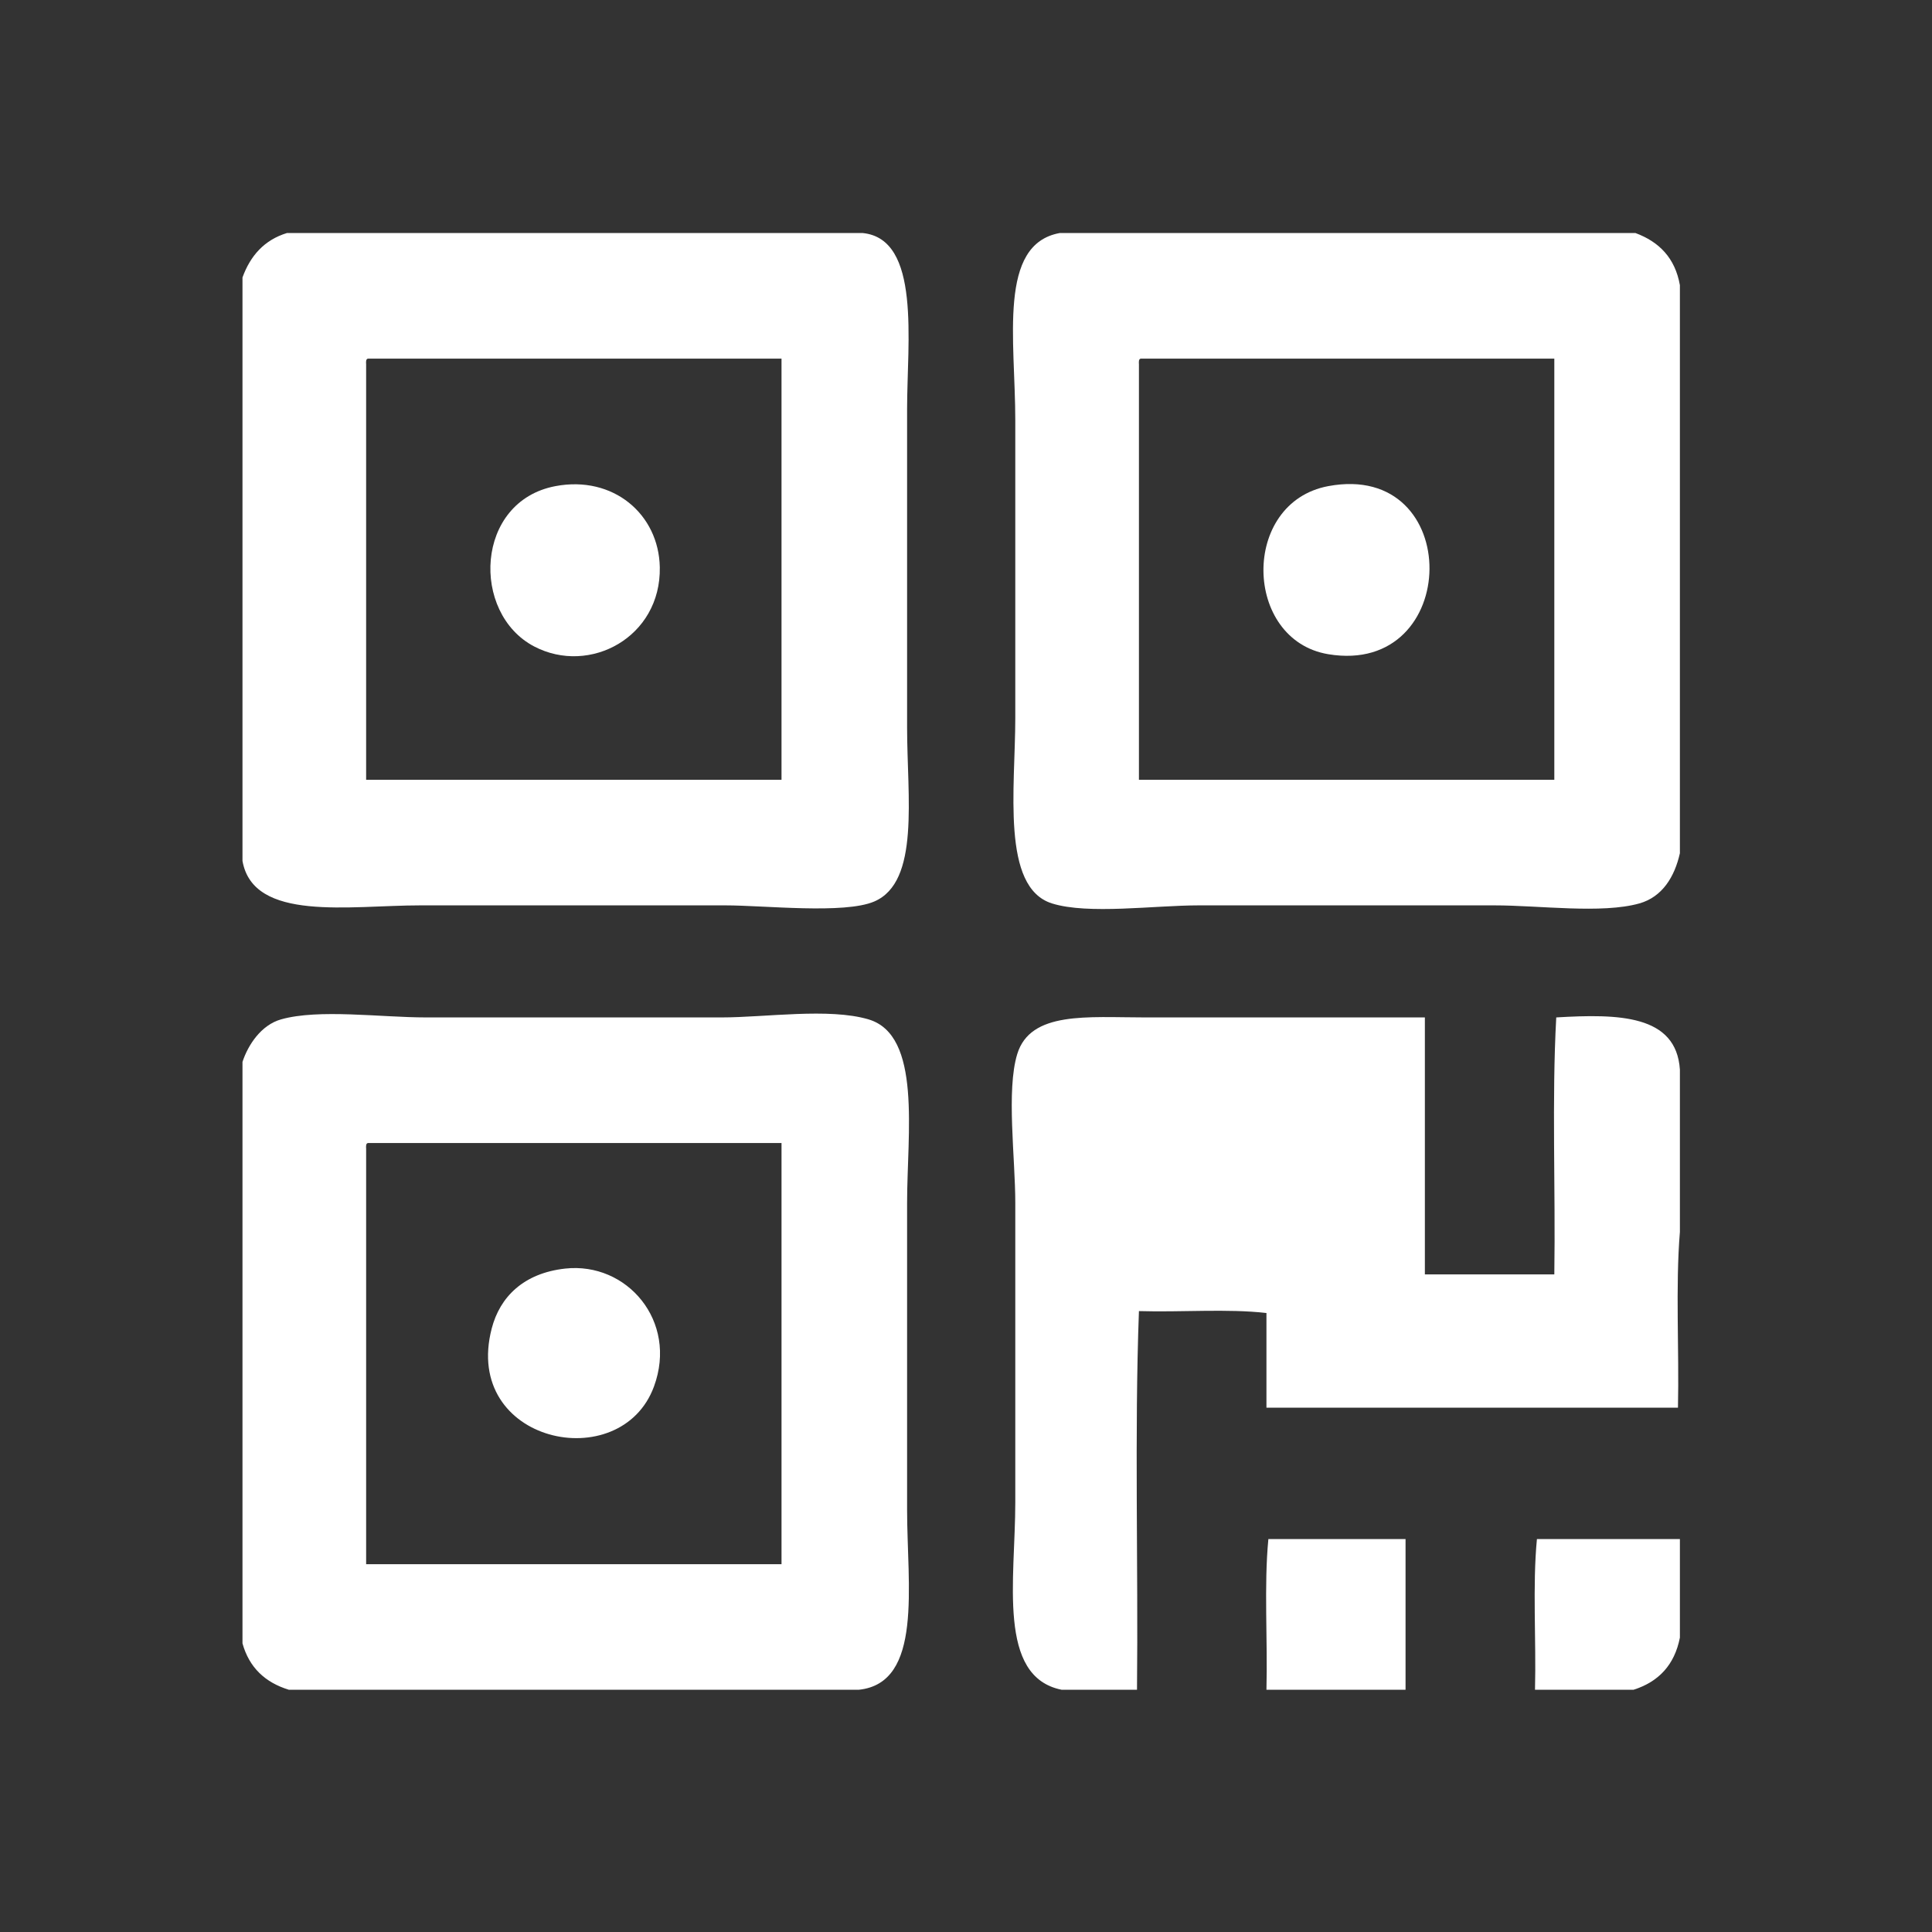 
<svg xmlns="http://www.w3.org/2000/svg" viewBox="0 0 1024 1024"><rect x="0" y="0" width="1024" height="1024" fill="#333333" stroke="none"/><path fill="#fff" d="M152.075 123.512h305.152c31.032 3.073 23.552 57.696 23.552 93.184v168.96c0 36.721 6.915 81.73-17.408 92.16-15.84 6.793-58.351 2.048-78.848 2.048H222.731c-37.4 0-88.47 8.927-94.208-23.552V147.064c4.182-11.52 11.539-19.864 23.552-23.552zm41.984 69.632v220.16h220.16V190.072H195.083c-1.193.172-1.112 1.619-1.024 3.072z" data-spm-anchor-id="a313x.7781069.0.i13"/><path fill="#fff" d="M561.675 123.512h305.152c12.448 4.618 21.001 13.133 23.552 27.648v301.056c-2.792 12.51-9.324 23.196-21.504 26.624-19.904 5.6-52.977 1.024-76.8 1.024H635.403c-23.626 0-58.642 4.976-77.824-1.024-27.077-8.472-19.456-61.33-19.456-98.304V222.84c0-42.692-9.37-93.363 23.552-99.328zm41.984 69.632v220.16h220.16V190.072H604.683c-1.193.172-1.112 1.619-1.024 3.072z" data-spm-anchor-id="a313x.7781069.0.i18"/><path fill="#fff" d="M294.411 257.656c30.662-5.787 54.775 14.93 55.296 43.008.687 37.026-37.129 57.365-66.56 41.984-33.67-17.598-31.454-76.93 11.264-84.992z" data-spm-anchor-id="a313x.7781069.0.i16"/><path fill="#fff" d="M704.011 257.656c72.224-13.493 70.84 100.886 0 89.088-45.081-7.508-46.536-80.393 0-89.088z" data-spm-anchor-id="a313x.7781069.0.i17"/><path fill="#fff" d="M455.18 895.608H153.1c-12.542-3.843-21.013-11.756-24.577-24.576V562.808c2.983-9.02 9.869-19.542 20.48-22.528 20.045-5.64 52.787-1.024 76.8-1.024h156.672c23.155 0 56.853-5.168 77.824 1.024 28.372 8.376 20.48 60.376 20.48 97.28v162.816c0 39.83 8.577 91.675-25.6 95.232zm-261.12-286.72v220.16h220.16V605.816H195.082c-1.193.172-1.112 1.619-1.024 3.072z" data-spm-anchor-id="a313x.7781069.0.i19"/><path fill="#fff" d="M890.38 566.904v86.016c-2.39 29.014-.343 62.463-1.025 93.184H671.243v-50.176c-20.48-2.388-45.396-.342-67.584-1.024-2.389 64.854-.34 134.143-1.024 200.704H562.7c-34.338-6.882-24.576-58.408-24.576-99.328V637.56c0-23.866-4.83-59.643 1.024-78.848 6.985-22.913 37.275-19.456 67.584-19.456h148.48v136.192h68.608c.682-45.056-1.365-92.842 1.024-136.192 33.015-1.954 63.597-1.473 65.536 27.648z" data-spm-anchor-id="a313x.7781069.0.i21"/><path fill="#fff" d="M299.531 672.376c32.74-3.624 59.805 27.841 47.104 62.464-17.604 47.99-101.778 29.953-86.016-30.72 4.357-16.771 16.942-29.312 38.912-31.744z" data-spm-anchor-id="a313x.7781069.0.i20"/><path fill="#fff" d="M744.971 895.608h-73.728c.682-26.284-1.364-55.295 1.024-79.872h72.704v79.872z" data-spm-anchor-id="a313x.7781069.0.i22"/><path fill="#fff" d="M890.38 815.736v52.224c-2.847 14.561-11.362 23.455-24.577 27.648H813.58c.682-26.284-1.364-55.295 1.024-79.872h75.776z" data-spm-anchor-id="a313x.7781069.0.i23"/></svg>